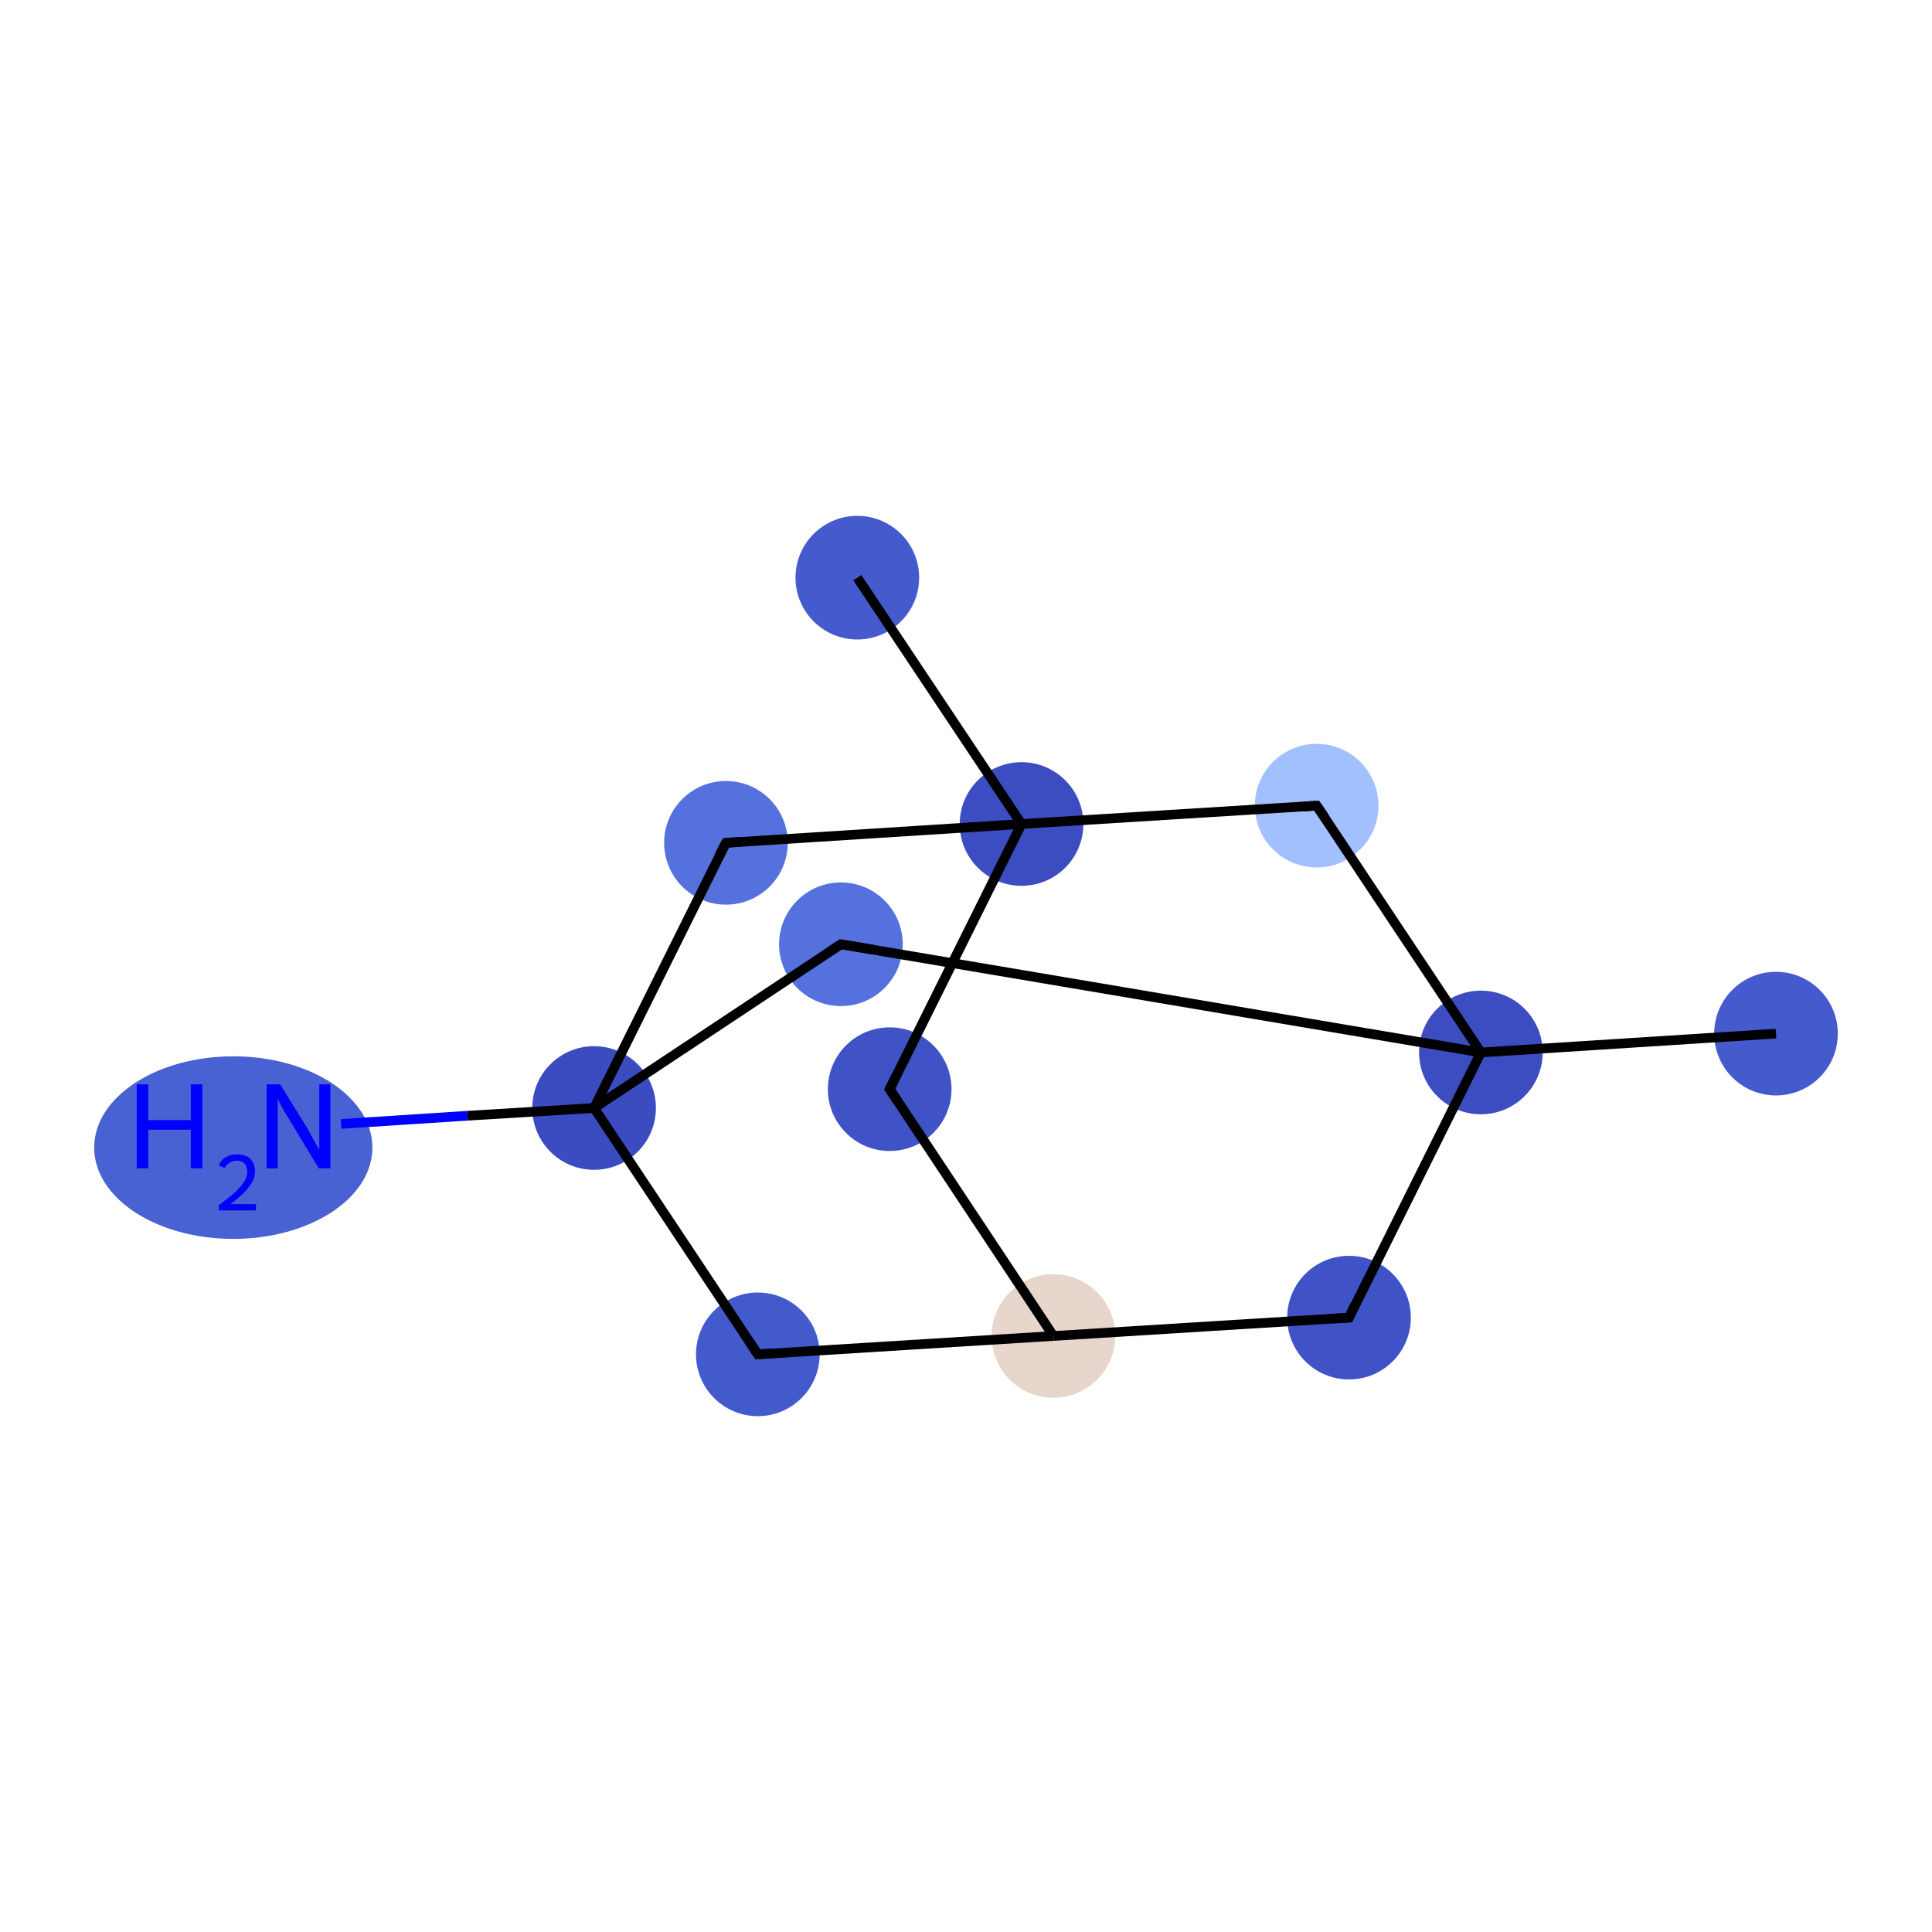 <?xml version='1.0' encoding='iso-8859-1'?>
<svg version='1.1' baseProfile='full'
              xmlns='http://www.w3.org/2000/svg'
                      xmlns:rdkit='http://www.rdkit.org/xml'
                      xmlns:xlink='http://www.w3.org/1999/xlink'
                  xml:space='preserve'
width='400px' height='400px' viewBox='0 0 400 400'>
<!-- END OF HEADER -->
<rect style='opacity:1.0;fill:#FFFFFF;stroke:none' width='400.0' height='400.0' x='0.0' y='0.0'> </rect>
<ellipse cx='177.5' cy='119.6' rx='12.3' ry='12.3' class='atom-0'  style='fill:#455BCD;fill-rule:evenodd;stroke:#455BCD;stroke-width:1.0px;stroke-linecap:butt;stroke-linejoin:miter;stroke-opacity:1' />
<ellipse cx='211.5' cy='170.6' rx='12.3' ry='12.3' class='atom-1'  style='fill:#3B4DC1;fill-rule:evenodd;stroke:#3B4DC1;stroke-width:1.0px;stroke-linecap:butt;stroke-linejoin:miter;stroke-opacity:1' />
<ellipse cx='184.2' cy='225.5' rx='12.3' ry='12.3' class='atom-2'  style='fill:#3F53C6;fill-rule:evenodd;stroke:#3F53C6;stroke-width:1.0px;stroke-linecap:butt;stroke-linejoin:miter;stroke-opacity:1' />
<ellipse cx='218.1' cy='276.6' rx='12.3' ry='12.3' class='atom-3'  style='fill:#E7D6CC;fill-rule:evenodd;stroke:#E7D6CC;stroke-width:1.0px;stroke-linecap:butt;stroke-linejoin:miter;stroke-opacity:1' />
<ellipse cx='279.3' cy='272.8' rx='12.3' ry='12.3' class='atom-4'  style='fill:#3F53C6;fill-rule:evenodd;stroke:#3F53C6;stroke-width:1.0px;stroke-linecap:butt;stroke-linejoin:miter;stroke-opacity:1' />
<ellipse cx='306.6' cy='217.9' rx='12.3' ry='12.3' class='atom-5'  style='fill:#3B4DC1;fill-rule:evenodd;stroke:#3B4DC1;stroke-width:1.0px;stroke-linecap:butt;stroke-linejoin:miter;stroke-opacity:1' />
<ellipse cx='272.6' cy='166.8' rx='12.3' ry='12.3' class='atom-6'  style='fill:#A2C0FE;fill-rule:evenodd;stroke:#A2C0FE;stroke-width:1.0px;stroke-linecap:butt;stroke-linejoin:miter;stroke-opacity:1' />
<ellipse cx='174.1' cy='195.5' rx='12.3' ry='12.3' class='atom-7'  style='fill:#5571DE;fill-rule:evenodd;stroke:#5571DE;stroke-width:1.0px;stroke-linecap:butt;stroke-linejoin:miter;stroke-opacity:1' />
<ellipse cx='123.0' cy='229.4' rx='12.3' ry='12.3' class='atom-8'  style='fill:#3A4CC0;fill-rule:evenodd;stroke:#3A4CC0;stroke-width:1.0px;stroke-linecap:butt;stroke-linejoin:miter;stroke-opacity:1' />
<ellipse cx='156.9' cy='280.4' rx='12.3' ry='12.3' class='atom-9'  style='fill:#435ACC;fill-rule:evenodd;stroke:#435ACC;stroke-width:1.0px;stroke-linecap:butt;stroke-linejoin:miter;stroke-opacity:1' />
<ellipse cx='150.3' cy='174.5' rx='12.3' ry='12.3' class='atom-10'  style='fill:#5571DE;fill-rule:evenodd;stroke:#5571DE;stroke-width:1.0px;stroke-linecap:butt;stroke-linejoin:miter;stroke-opacity:1' />
<ellipse cx='48.3' cy='237.6' rx='28.3' ry='18.4' class='atom-11'  style='fill:#4962D3;fill-rule:evenodd;stroke:#4962D3;stroke-width:1.0px;stroke-linecap:butt;stroke-linejoin:miter;stroke-opacity:1' />
<ellipse cx='367.7' cy='214.0' rx='12.3' ry='12.3' class='atom-12'  style='fill:#455BCD;fill-rule:evenodd;stroke:#455BCD;stroke-width:1.0px;stroke-linecap:butt;stroke-linejoin:miter;stroke-opacity:1' />
<path class='bond-0 atom-0 atom-1' d='M 177.5,119.6 L 211.5,170.6' style='fill:none;fill-rule:evenodd;stroke:#000000;stroke-width:2.0px;stroke-linecap:butt;stroke-linejoin:miter;stroke-opacity:1' />
<path class='bond-1 atom-1 atom-2' d='M 211.5,170.6 L 184.2,225.5' style='fill:none;fill-rule:evenodd;stroke:#000000;stroke-width:2.0px;stroke-linecap:butt;stroke-linejoin:miter;stroke-opacity:1' />
<path class='bond-2 atom-2 atom-3' d='M 184.2,225.5 L 218.1,276.6' style='fill:none;fill-rule:evenodd;stroke:#000000;stroke-width:2.0px;stroke-linecap:butt;stroke-linejoin:miter;stroke-opacity:1' />
<path class='bond-3 atom-3 atom-4' d='M 218.1,276.6 L 279.3,272.8' style='fill:none;fill-rule:evenodd;stroke:#000000;stroke-width:2.0px;stroke-linecap:butt;stroke-linejoin:miter;stroke-opacity:1' />
<path class='bond-4 atom-4 atom-5' d='M 279.3,272.8 L 306.6,217.9' style='fill:none;fill-rule:evenodd;stroke:#000000;stroke-width:2.0px;stroke-linecap:butt;stroke-linejoin:miter;stroke-opacity:1' />
<path class='bond-5 atom-5 atom-6' d='M 306.6,217.9 L 272.6,166.8' style='fill:none;fill-rule:evenodd;stroke:#000000;stroke-width:2.0px;stroke-linecap:butt;stroke-linejoin:miter;stroke-opacity:1' />
<path class='bond-6 atom-5 atom-7' d='M 306.6,217.9 L 174.1,195.5' style='fill:none;fill-rule:evenodd;stroke:#000000;stroke-width:2.0px;stroke-linecap:butt;stroke-linejoin:miter;stroke-opacity:1' />
<path class='bond-7 atom-7 atom-8' d='M 174.1,195.5 L 123.0,229.4' style='fill:none;fill-rule:evenodd;stroke:#000000;stroke-width:2.0px;stroke-linecap:butt;stroke-linejoin:miter;stroke-opacity:1' />
<path class='bond-8 atom-8 atom-9' d='M 123.0,229.4 L 156.9,280.4' style='fill:none;fill-rule:evenodd;stroke:#000000;stroke-width:2.0px;stroke-linecap:butt;stroke-linejoin:miter;stroke-opacity:1' />
<path class='bond-9 atom-8 atom-10' d='M 123.0,229.4 L 150.3,174.5' style='fill:none;fill-rule:evenodd;stroke:#000000;stroke-width:2.0px;stroke-linecap:butt;stroke-linejoin:miter;stroke-opacity:1' />
<path class='bond-10 atom-8 atom-11' d='M 123.0,229.4 L 96.8,231.0' style='fill:none;fill-rule:evenodd;stroke:#000000;stroke-width:2.0px;stroke-linecap:butt;stroke-linejoin:miter;stroke-opacity:1' />
<path class='bond-10 atom-8 atom-11' d='M 96.8,231.0 L 70.6,232.7' style='fill:none;fill-rule:evenodd;stroke:#0000FF;stroke-width:2.0px;stroke-linecap:butt;stroke-linejoin:miter;stroke-opacity:1' />
<path class='bond-11 atom-5 atom-12' d='M 306.6,217.9 L 367.7,214.0' style='fill:none;fill-rule:evenodd;stroke:#000000;stroke-width:2.0px;stroke-linecap:butt;stroke-linejoin:miter;stroke-opacity:1' />
<path class='bond-12 atom-6 atom-1' d='M 272.6,166.8 L 211.5,170.6' style='fill:none;fill-rule:evenodd;stroke:#000000;stroke-width:2.0px;stroke-linecap:butt;stroke-linejoin:miter;stroke-opacity:1' />
<path class='bond-13 atom-10 atom-1' d='M 150.3,174.5 L 211.5,170.6' style='fill:none;fill-rule:evenodd;stroke:#000000;stroke-width:2.0px;stroke-linecap:butt;stroke-linejoin:miter;stroke-opacity:1' />
<path class='bond-14 atom-9 atom-3' d='M 156.9,280.4 L 218.1,276.6' style='fill:none;fill-rule:evenodd;stroke:#000000;stroke-width:2.0px;stroke-linecap:butt;stroke-linejoin:miter;stroke-opacity:1' />
<path d='M 185.5,222.8 L 184.2,225.5 L 185.9,228.1' style='fill:none;stroke:#000000;stroke-width:2.0px;stroke-linecap:butt;stroke-linejoin:miter;stroke-opacity:1;' />
<path d='M 276.2,273.0 L 279.3,272.8 L 280.6,270.0' style='fill:none;stroke:#000000;stroke-width:2.0px;stroke-linecap:butt;stroke-linejoin:miter;stroke-opacity:1;' />
<path d='M 274.3,169.3 L 272.6,166.8 L 269.6,167.0' style='fill:none;stroke:#000000;stroke-width:2.0px;stroke-linecap:butt;stroke-linejoin:miter;stroke-opacity:1;' />
<path d='M 180.7,196.6 L 174.1,195.5 L 171.5,197.2' style='fill:none;stroke:#000000;stroke-width:2.0px;stroke-linecap:butt;stroke-linejoin:miter;stroke-opacity:1;' />
<path d='M 155.2,277.9 L 156.9,280.4 L 160.0,280.2' style='fill:none;stroke:#000000;stroke-width:2.0px;stroke-linecap:butt;stroke-linejoin:miter;stroke-opacity:1;' />
<path d='M 148.9,177.2 L 150.3,174.5 L 153.3,174.3' style='fill:none;stroke:#000000;stroke-width:2.0px;stroke-linecap:butt;stroke-linejoin:miter;stroke-opacity:1;' />
<path class='atom-11' d='M 28.3 224.5
L 30.7 224.5
L 30.7 231.9
L 39.5 231.9
L 39.5 224.5
L 41.9 224.5
L 41.9 241.9
L 39.5 241.9
L 39.5 233.9
L 30.7 233.9
L 30.7 241.9
L 28.3 241.9
L 28.3 224.5
' fill='#0000FF'/>
<path class='atom-11' d='M 45.3 241.3
Q 45.7 240.2, 46.7 239.6
Q 47.7 239.0, 49.1 239.0
Q 50.8 239.0, 51.8 239.9
Q 52.8 240.9, 52.8 242.5
Q 52.8 244.2, 51.5 245.8
Q 50.3 247.4, 47.7 249.3
L 53.0 249.3
L 53.0 250.6
L 45.3 250.6
L 45.3 249.5
Q 47.4 248.0, 48.7 246.8
Q 49.9 245.7, 50.5 244.7
Q 51.2 243.7, 51.2 242.6
Q 51.2 241.5, 50.6 240.9
Q 50.1 240.3, 49.1 240.3
Q 48.2 240.3, 47.6 240.7
Q 47.0 241.0, 46.5 241.8
L 45.3 241.3
' fill='#0000FF'/>
<path class='atom-11' d='M 58.0 224.5
L 63.7 233.7
Q 64.2 234.6, 65.1 236.3
Q 66.0 237.9, 66.1 238.0
L 66.1 224.5
L 68.4 224.5
L 68.4 241.9
L 66.0 241.9
L 59.9 231.8
Q 59.2 230.7, 58.4 229.3
Q 57.7 228.0, 57.5 227.5
L 57.5 241.9
L 55.2 241.9
L 55.2 224.5
L 58.0 224.5
' fill='#0000FF'/>
</svg>
